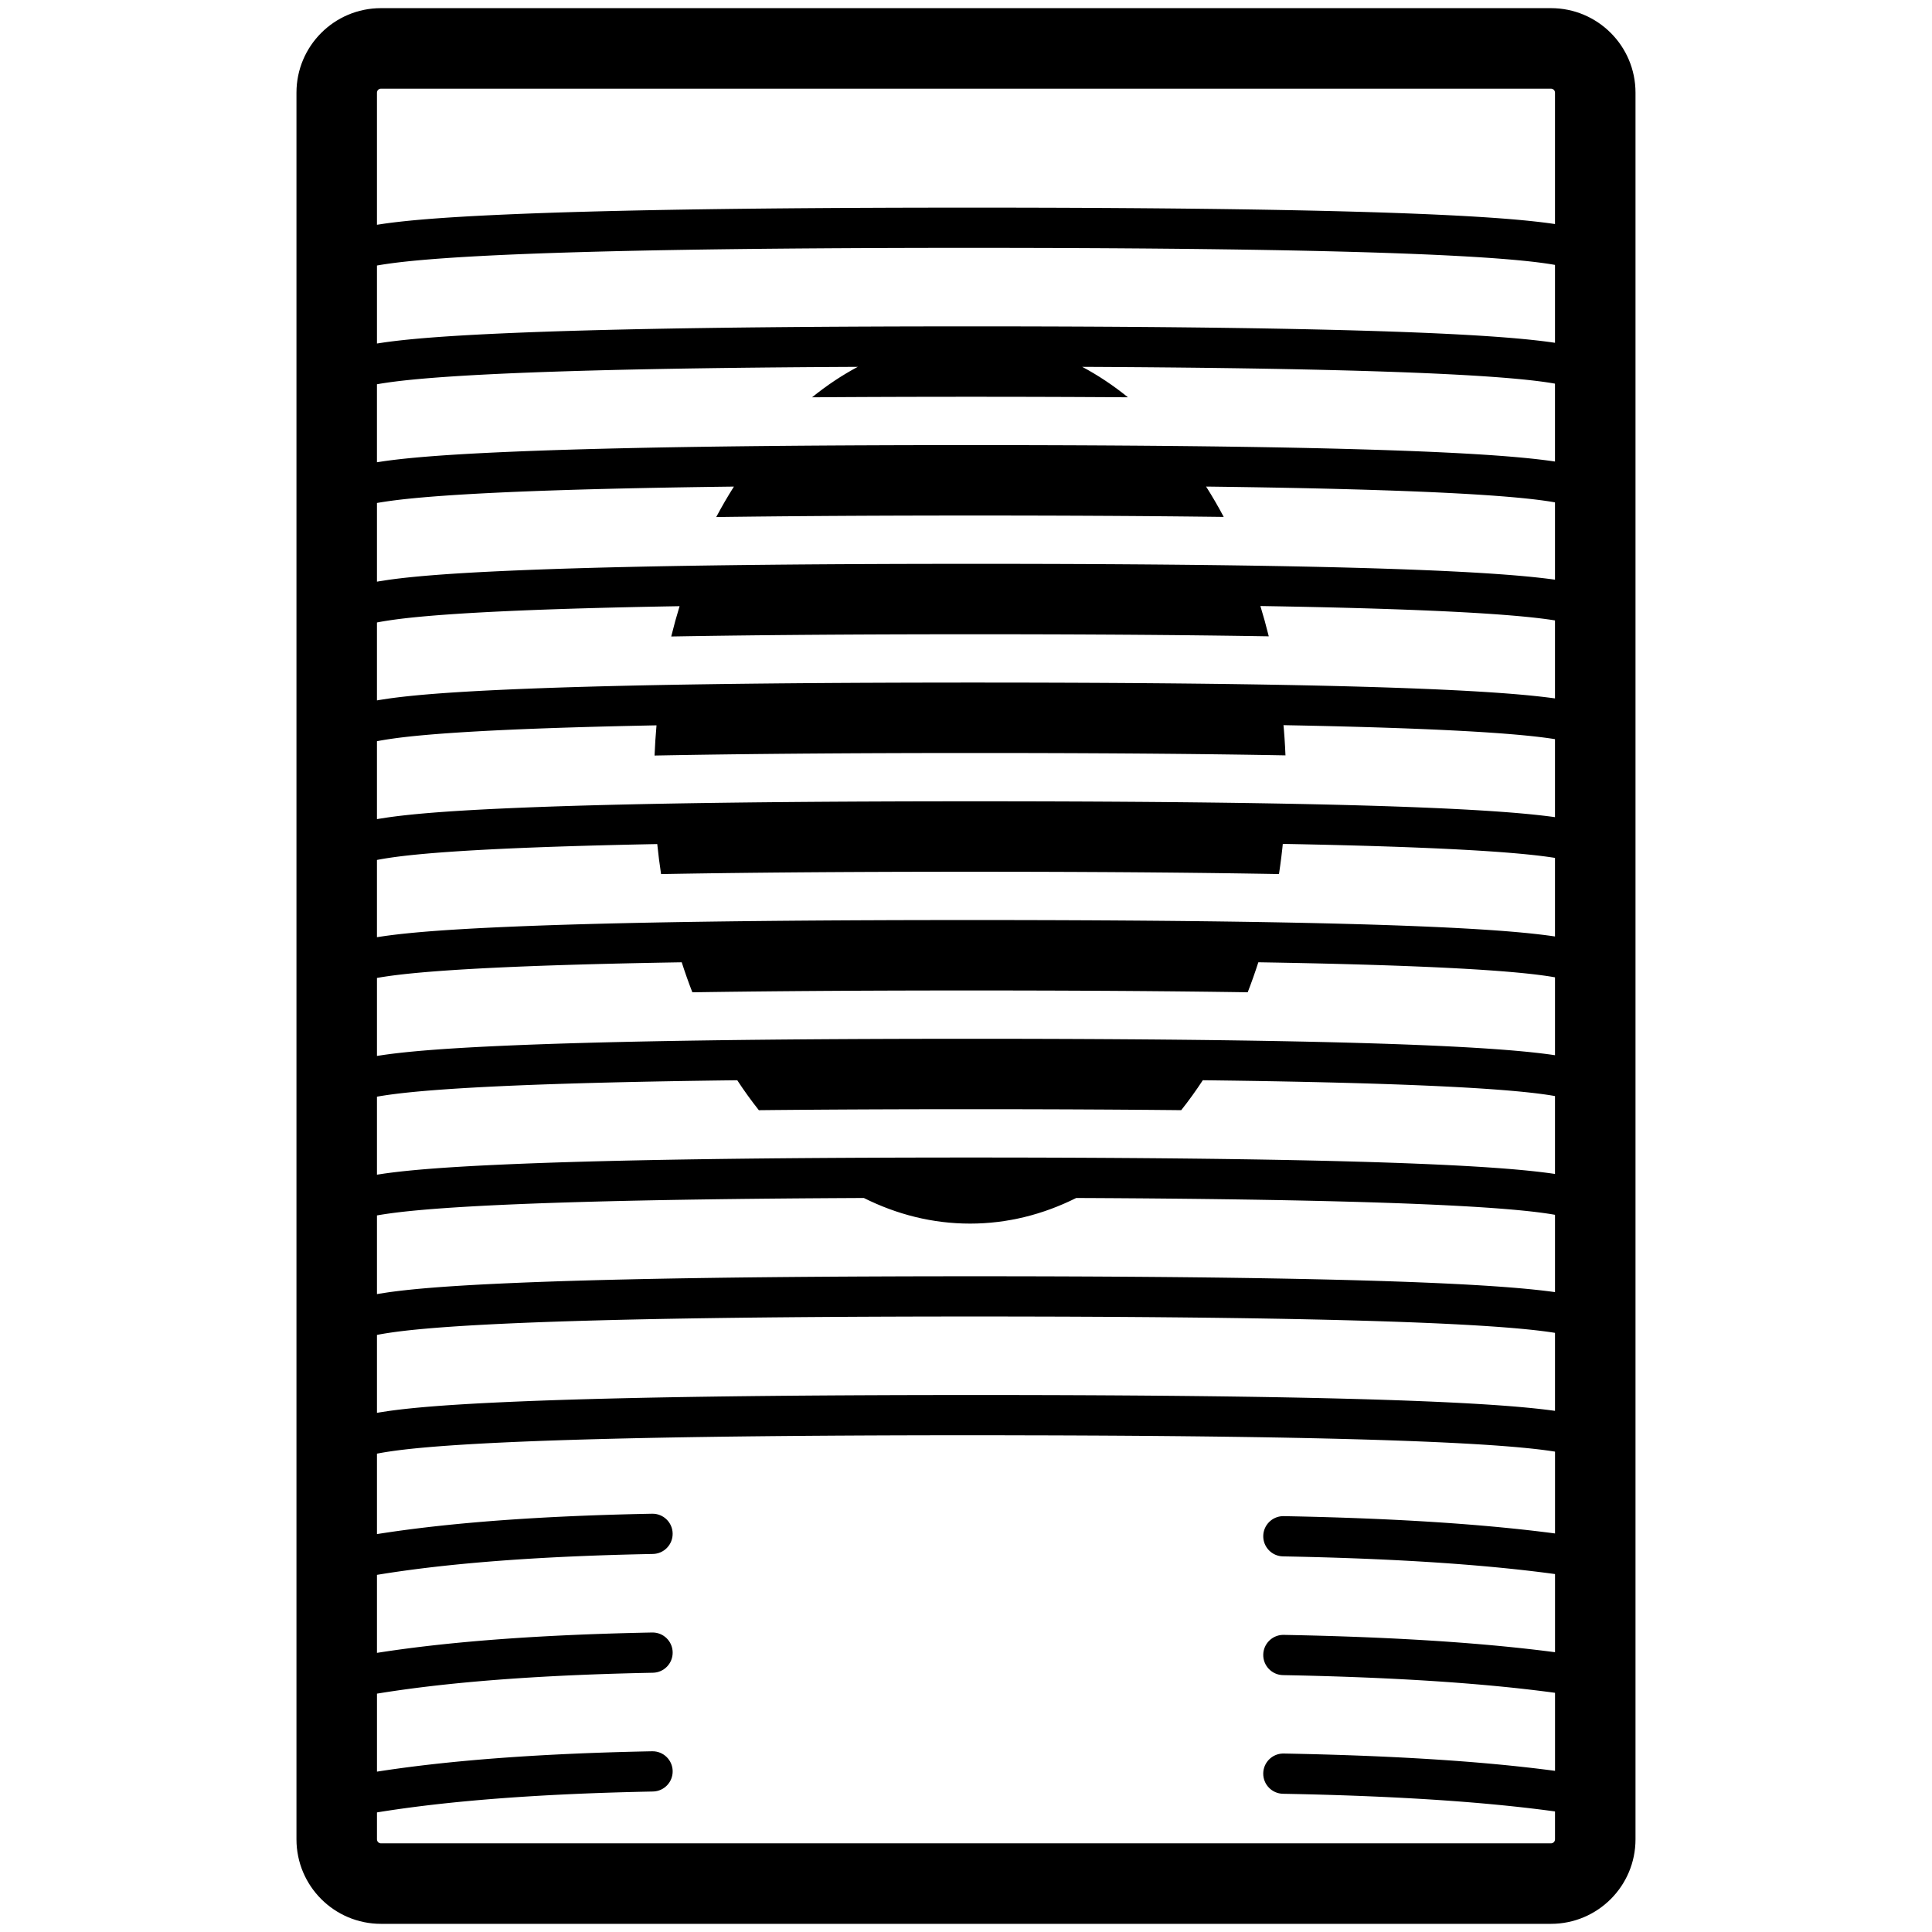 <svg height="960" viewBox="0 0 960 960" width="960" xmlns="http://www.w3.org/2000/svg"><path d="m770.671 4.05c23.196 0 42 18.804 42 42v867.895c0 23.196-18.804 42-42 42h-581.359c-23.196 0-42-18.804-42-42v-867.895c0-23.196 18.804-42 42-42zm-277.444 709.11-17.084-0-11.13.012-10.919.021-13.353.04-13.023.054-12.694.069-12.365.084-7.261.057-11.838.107-11.508.122-8.97.108-6.589.087-10.718.157-8.337.136-8.126.146-5.956.115-7.757.162-7.546.171-7.335.181-7.124.19-6.913.199-6.702.209-6.491.218-4.73.17-6.942.267-5.688.237-4.407.196-5.33.252-4.121.208-3.993.214-3.865.219-2.815.168-2.743.171-3.546.233-4.253.299-2.456.183-3.162.249-2.287.19-2.938.259-2.119.198-2.713.268-1.755.184-1.6.176-2.049.238-.987.12-1.434.182-1.376.183-1.744.244-2.031.304-1.137.181-1.419.239-.99.176-1.219.231-.327.065v39.967l2.1-.329 2.439-.372c.409-.061.819-.122 1.231-.183l2.483-.361c.416-.06.834-.119 1.252-.178l2.526-.351c.847-.116 1.698-.23 2.555-.344l2.583-.337c.866-.111 1.737-.221 2.612-.33l2.641-.323c.443-.053.886-.106 1.331-.159l2.684-.313 2.713-.306c.455-.05.91-.1 1.367-.15l2.756-.295 2.785-.288c.467-.047.934-.095 1.403-.142l2.829-.278c.474-.046.949-.091 1.425-.136l2.872-.267 2.901-.26 2.93-.254 2.959-.247 2.987-.24c.5-.039 1.002-.078 1.505-.117l3.031-.229 3.06-.222c.512-.036 1.026-.073 1.541-.109l3.103-.212c.52-.035 1.04-.069 1.562-.103l3.146-.202 3.175-.195 3.204-.188 3.233-.181 3.262-.174 3.291-.167 3.32-.16 3.349-.153 3.378-.146c.565-.024 1.132-.047 1.7-.07l5.143-.201 3.465-.125 3.493-.118 3.522-.112 3.551-.105 3.58-.098 3.609-.091 3.638-.084c.609-.013 1.219-.027 1.83-.039l3.682-.074c5.522-.105 10.083 4.286 10.188 9.808s-4.286 10.083-9.808 10.188l-3.621.072-3.592.079-3.563.086-3.534.093-3.505.099-3.476.106-3.447.113-3.418.12-3.389.126-3.36.133-3.331.14-3.302.146-3.273.153-3.244.16c-.538.027-1.075.055-1.611.082l-3.2.17-3.171.177-3.142.183-3.113.19-3.083.197-3.054.203-3.025.21-2.996.217-2.967.224-2.938.23-2.909.237-2.879.244-2.85.25c-.473.042-.944.085-1.414.128l-2.807.26c-.465.044-.929.088-1.392.133l-2.763.27c-.458.046-.915.091-1.37.138l-2.719.28c-.451.047-.9.095-1.349.143l-2.675.29c-.443.049-.886.098-1.327.148l-2.631.3c-.436.051-.871.102-1.305.153l-2.588.31c-.429.052-.856.105-1.283.158l-2.544.32c-.422.054-.842.108-1.261.163l-2.5.33-2.471.337-2.442.344c-.809.116-1.613.232-2.412.35l-2.383.357c-.395.06-.788.12-1.181.181l-2.339.367-2.31.374-.659.109v38.76l1.02-.161 2.441-.374 2.469-.367 2.497-.36 2.525-.354 2.553-.347 2.581-.34c.433-.056.866-.112 1.301-.167l2.623-.329 2.651-.322 2.679-.315 2.707-.308 1.364-.152 2.749-.298 2.777-.291 2.805-.284c.47-.047.941-.093 1.413-.14l2.847-.274c.477-.045.955-.09 1.434-.134l2.889-.263 2.917-.257 2.945-.25c.493-.041.987-.082 1.483-.122l2.987-.239 3.015-.232 3.043-.225 3.071-.219 3.099-.212 3.127-.205 3.155-.198c.528-.032 1.057-.064 1.588-.096l3.197-.187 3.225-.181 3.253-.174 3.281-.167 3.309-.16 3.337-.153 3.365-.146 3.393-.139 3.421-.132 3.449-.125 3.477-.119 3.505-.112 3.533-.105 3.561-.098 3.589-.091 3.617-.084c.605-.013 1.212-.027 1.819-.04l3.659-.074c5.522-.106 10.084 4.285 10.19 9.806.106 5.522-4.285 10.084-9.806 10.19l-3.6.073-3.572.079-3.544.086c-.588.015-1.175.03-1.761.046l-5.241.147-3.459.106-3.431.113-3.403.12-3.375.126-3.346.133-3.318.14-3.29.146-3.262.153-3.234.16-4.798.252-3.163.177-3.135.183-3.107.19-3.078.197c-.511.033-1.02.067-1.529.101l-3.036.207-3.008.213-2.98.22-2.951.227-2.923.233-2.895.24-2.867.247c-.475.042-.95.084-1.423.126l-2.824.257-2.796.263-2.768.27-2.739.277-2.711.283c-.45.048-.898.096-1.345.144l-2.669.293-2.641.3-2.612.307-2.584.313-2.556.32-2.527.327c-.419.055-.837.11-1.253.166l-2.485.336-2.457.343c-.407.058-.813.116-1.218.174l-2.414.353c-.4.059-.799.119-1.196.179l-2.372.363c-.393.061-.785.122-1.175.184l-2.329.373c-.241.039-.482.079-.723.118l-0 38.758 1.112-.173c.407-.063.814-.125 1.223-.188l2.467-.37 2.494-.363c.418-.06.837-.12 1.257-.179l2.535-.353c.425-.058.851-.116 1.278-.174l2.576-.343 2.603-.336 2.631-.329 2.658-.322 2.685-.315 2.713-.308 2.74-.301 2.767-.294 2.795-.287 2.822-.28 2.849-.273 2.877-.267 2.904-.26 2.931-.253 2.959-.246 2.986-.239 3.013-.232 3.041-.225 3.068-.218 3.095-.211 3.123-.205 3.15-.198 3.177-.191 3.205-.184c.536-.03 1.074-.06 1.613-.089l3.246-.174 3.273-.167 3.301-.16 3.328-.153 3.355-.146 3.383-.139 3.41-.132 3.438-.125 3.465-.119 3.492-.112 3.52-.105 3.547-.098c.593-.016 1.188-.031 1.784-.046l5.393-.129 3.63-.077c.607-.012 1.216-.024 1.825-.036 5.522-.107 10.085 4.283 10.191 9.805s-4.283 10.085-9.805 10.191l-3.584.073-3.557.08-5.284.132-5.222.147-3.447.106-3.419.113-3.392.12-3.364.126-3.337.133-3.309.14-4.912.222-4.85.237-3.199.166-3.171.173-3.144.18-3.116.186-3.089.193-3.061.2-3.033.206c-.503.035-1.005.07-1.506.106l-2.992.216c-.496.037-.992.074-1.486.111l-2.951.226-2.923.233-2.896.24-2.868.246-2.84.253-2.813.26-2.785.266-2.758.273-2.73.28c-.453.047-.904.095-1.355.142l-2.688.29-2.661.296-2.633.303-2.606.31-2.578.316c-.427.053-.854.107-1.279.161l-2.536.326-2.509.333-2.481.339c-.411.057-.821.115-1.23.172l-2.44.349c-.809.118-1.613.236-2.412.356l-2.384.363c-.395.061-.789.122-1.182.184l-2.343.373-.769.125.001 13.379c0 1.054.816 1.918 1.851 1.995l.149.005h581.359c1.105 0 2-.895 2-2l-0-13.857-.859-.118c-.398-.054-.797-.108-1.197-.162l-2.417-.32c-.405-.053-.812-.105-1.22-.158l-2.463-.311-2.493-.305-2.523-.299-2.554-.293c-.428-.048-.858-.097-1.288-.144l-2.599-.285-2.629-.279-2.66-.273-2.69-.267-2.72-.261-2.75-.255-2.781-.25-2.811-.244-2.841-.238-2.871-.232-2.902-.226-2.932-.22-2.962-.215-2.992-.209-3.023-.203-3.053-.197-3.083-.191-3.113-.185-3.143-.179-4.772-.258-3.219-.165-3.249-.159-3.279-.153-3.309-.147-5.021-.21-3.385-.133-3.415-.127-3.445-.121-3.475-.115-3.505-.109-5.315-.153-3.581-.094-5.428-.131-5.496-.117-3.701-.071c-5.522-.101-9.917-4.659-9.816-10.181.098-5.335 4.355-9.617 9.623-9.81l.278-.006.28.001 3.754.072 3.724.078 3.694.084 3.664.09 3.634.096 3.604.102 3.574.108 3.544.114 3.514.12 3.484.126 3.454.132 3.423.138 3.393.144 3.363.15 3.333.156 3.303.162 3.273.168 3.243.174 4.809.273 3.168.189 3.138.195 3.108.201 3.078.207 3.048.213 3.018.219 2.988.225 2.958.231 2.928.238 2.899.244 2.869.25 2.839.256 2.809.262 2.779.268 2.749.274 2.719.28 2.689.286 2.659.292 2.629.298 2.599.304 2.569.31 2.539.316c.421.053.84.107 1.258.16l2.494.325.482.064v-38.78l-.45-.06c-.201-.027-.403-.054-.604-.081l-2.435-.321c-.816-.106-1.638-.211-2.463-.315l-2.492-.31-2.521-.304-2.549-.298-2.578-.292-2.606-.287-2.635-.281-2.663-.275-2.692-.269-2.72-.263-2.749-.258-2.777-.252-2.806-.246-2.835-.24-2.863-.234-2.892-.229-2.92-.223-2.949-.217-2.977-.211-3.006-.205-3.034-.2-3.063-.194-3.091-.188-3.12-.182-3.148-.176-3.177-.17-4.818-.245-3.248-.156-3.276-.15-3.305-.144-3.333-.138-3.362-.133-3.39-.127-3.419-.121-3.447-.115-3.475-.109-5.266-.153-3.547-.095-3.575-.089-3.603-.083-3.632-.077-3.66-.071c-5.522-.103-9.915-4.663-9.812-10.184.099-5.335 4.359-9.616 9.626-9.807l.278-.006.28.001 5.557.111 3.669.081 3.641.087 3.612.093 3.584.099 3.556.105 3.527.111 3.499.117 3.471.123 3.442.129 3.414.135 3.386.141 3.357.147 3.329.153 3.301.159 3.272.165 4.855.258 3.202.18 3.173.186 3.145.192 3.117.198 3.088.204 3.06.21 3.032.216 3.004.222 2.975.228 2.947.234 2.919.24 2.89.246 2.862.252 2.834.258 2.806.264 2.777.27 2.749.276 2.721.282 2.693.288 2.664.294 2.636.3 2.608.306 2.58.312c.428.052.854.105 1.279.158l2.537.321 2.026.263v-38.833l-.997-.135c-.804-.108-1.612-.215-2.425-.322l-2.454-.316c-.411-.052-.824-.104-1.238-.156l-2.498-.307c-.419-.051-.839-.101-1.26-.151l-2.542-.298-2.571-.293-2.6-.287-2.629-.281-2.658-.275-2.687-.269-2.716-.264-2.745-.258-2.774-.252-2.803-.246-2.832-.24-2.861-.235-4.346-.341-2.934-.22-2.963-.214-2.992-.208-3.021-.203-4.585-.293-3.093-.188-3.122-.182-3.151-.176-3.18-.171-3.209-.165-3.238-.159-3.267-.153-4.955-.219-3.339-.138-3.368-.133-5.107-.188-3.441-.118-3.47-.112-3.499-.106-3.528-.1-3.557-.095-3.585-.089-3.614-.083-3.643-.077-3.672-.071c-5.522-.102-9.915-4.662-9.813-10.183.099-5.335 4.358-9.616 9.625-9.808l.278-.006.28.001 5.575.111 3.681.081 3.652.087 3.623.093 3.594.099 5.337.16 3.522.114 3.493.12 3.464.126 3.436.132 3.407.138 3.378.144 3.349.15 3.32.156 3.291.162 3.263.168 3.234.174 3.205.18 3.176.186 3.147.192 3.119.198 3.09.204 3.061.21 3.032.216 3.003.222 2.975.228 2.946.234 2.917.24 2.888.246 2.86.252 2.831.258 2.802.264 2.773.27 2.745.276 2.716.282 2.687.288c.445.049.89.097 1.333.146l2.644.297 2.615.303 2.587.309 2.558.315 2.529.321c.419.054.837.108 1.254.163l.685.09v-40.657l-.283-.046-1.012-.158-1.596-.236-1.69-.233-1.178-.154-1.845-.229-1.281-.151-1.999-.224-1.883-.199-2.621-.261-2.748-.256-2.144-.188-2.97-.247-3.096-.241-2.405-.178-1.643-.117-4.246-.286-2.642-.168-3.633-.219-2.808-.161-4.837-.261-5.034-.253-3.115-.148-3.186-.145-4.358-.188-5.998-.243-4.627-.175-4.75-.17-6.525-.218-5.038-.157-5.161-.152-5.284-.146-7.238-.187-7.457-.177-9.629-.208-9.972-.193-10.314-.178-10.656-.163-10.999-.148-9.045-.108-9.264-.098-11.888-.109-4.851-.04-12.367-.088-10.14-.06-15.621-.072-10.688-.036-16.442-.036zm0-59-17.084-0-11.13.012-10.919.021-13.353.04-13.023.054-12.694.069-12.365.084-7.261.057-11.838.107-11.508.122-8.97.108-6.589.087-10.718.157-8.337.136-8.126.146-5.956.115-7.757.162-7.546.171-7.335.181-7.124.19-6.913.199-6.702.209-6.491.218-4.73.17-6.942.267-5.688.237-4.407.196-5.33.252-4.121.208-3.993.214-3.865.219-2.815.168-2.743.171-3.546.233-4.253.299-2.456.183-3.162.249-2.287.19-2.938.259-2.119.198-2.713.268-1.755.184-1.6.176-2.049.238-.987.12-1.434.182-1.376.183-1.744.244-2.031.304-1.137.181-1.419.239-.99.176-1.219.231-.327.065v38.721l1.318-.226c1.398-.234 2.874-.46 4.43-.681l1.583-.218 1.636-.214 1.69-.21 1.744-.206 1.799-.202c.304-.033.611-.066.92-.099l1.881-.196 1.936-.192c.327-.032.657-.063.989-.095l2.019-.187 2.075-.183 2.131-.179 2.188-.176 2.244-.173 3.473-.253 2.387-.164 2.445-.161 2.503-.158 3.864-.232 3.996-.226 2.738-.147 2.797-.144 4.308-.212 4.443-.206 4.579-.201 4.716-.196 3.221-.128 3.111-.119 4.767-.174 4.887-.169 5.008-.163 6.865-.209 8.883-.248 9.219-.233 9.554-.218 5.894-.124 8.046-.156 8.261-.147 8.475-.137 10.896-.158 8.959-.115 9.173-.106 11.769-.119 9.657-.084 7.384-.057 10.033-.067 12.843-.071 15.855-.065 10.839-.031 16.661-.029 8.512-.006 14.276.001 11.153.012 8.224.015 13.439.037 10.51.04 7.742.036 10.134.057 12.367.084 9.652.078 7.098.065 6.978.07 6.857.075 8.955.108 6.576.088 8.58.125 6.294.1 8.205.142 6.013.112 7.83.158 5.732.125 5.611.13 5.491.135 7.134.189 6.919.198 5.049.155 4.928.16 6.384.222 6.17.231 7.188.293 4.402.193 4.277.199 5.17.257 3.995.212 4.817.273 1.872.112 2.75.17 2.679.173 3.463.236 3.338.242 2.422.185 2.352.188 2.282.192 2.933.261 2.809.266 2.025.204 1.955.207 1.962.218 1.888.22 1.816.223 1.744.227 1.124.153.192.026v-38.754l-.283-.046-1.012-.158-1.596-.236-1.69-.233-1.178-.154-1.845-.229-1.281-.151-1.999-.224-1.883-.199-2.621-.261-2.748-.256-2.144-.188-2.97-.247-3.096-.241-2.405-.178-1.643-.117-4.246-.286-2.642-.168-3.633-.219-2.808-.161-4.837-.261-5.034-.253-3.115-.148-3.186-.145-4.358-.188-5.998-.243-4.627-.175-4.75-.17-6.525-.218-5.038-.157-5.161-.152-5.284-.146-7.238-.187-7.457-.177-9.629-.208-9.972-.193-10.314-.178-10.656-.163-10.999-.148-9.045-.108-9.264-.098-11.888-.109-4.851-.04-12.367-.088-10.14-.06-15.621-.072-10.688-.036-16.442-.036zm-11.226-46.16c-18.507 0-36.266-4.487-52.753-12.727l-3.53.014-12.694.069-12.365.084-7.261.057-11.838.107-11.508.122-8.97.108-6.589.087-10.718.157-8.337.136-8.126.146-5.956.115-7.757.162-7.546.171-7.335.181-7.124.19-6.913.199-6.702.209-6.491.218-4.73.17-6.942.267-5.688.237-4.407.196-5.33.252-4.121.208-3.993.214-3.865.219-2.815.168-2.743.171-3.546.233-4.253.299-2.456.183-3.162.249-2.287.19-2.938.259-2.119.198-2.713.268-1.755.184-1.6.176-2.049.238-.987.12-1.434.182-1.376.183-1.744.244-2.031.304-1.137.181-1.419.239-.536.094v39.099l1.318-.226c1.398-.234 2.874-.46 4.43-.681l1.583-.218 1.636-.214 1.69-.21 1.744-.206 1.799-.202c.304-.033.611-.066.92-.099l1.881-.196 1.936-.192c.327-.032.657-.063.989-.095l2.019-.187 2.075-.183 2.131-.179 2.188-.176 2.244-.173 3.473-.253 2.387-.164 2.445-.161 2.503-.158 3.864-.232 3.996-.226 2.738-.147 2.797-.144 4.308-.212 4.443-.206 4.579-.201 4.716-.196 3.221-.128 3.111-.119 4.767-.174 4.887-.169 5.008-.163 6.865-.209 8.883-.248 9.219-.233 9.554-.218 5.894-.124 8.046-.156 8.261-.147 8.475-.137 10.896-.158 8.959-.115 9.173-.106 11.769-.119 9.657-.084 7.384-.057 10.033-.067 12.843-.071 15.855-.065 10.839-.031 16.661-.029 8.512-.006 14.276.001 11.153.012 8.224.015 13.439.037 10.51.04 7.742.036 10.134.057 12.367.084 9.652.078 7.098.065 6.978.07 6.857.075 8.955.108 6.576.088 8.58.125 6.294.1 8.205.142 6.013.112 7.83.158 5.732.125 5.611.13 5.491.135 7.134.189 6.919.198 5.049.155 4.928.16 6.384.222 6.17.231 7.188.293 4.402.193 4.277.199 5.17.257 3.995.212 4.817.273 1.872.112 2.75.17 2.679.173 3.463.236 3.338.242 2.422.185 2.352.188 2.282.192 2.933.261 2.809.266 2.025.204 1.955.207 1.962.218 1.888.22 1.816.223 1.744.227 1.124.153.192.026v-38.412l-1.313-.229-.97-.159-1.012-.158-1.596-.236-1.69-.233-1.178-.154-1.845-.229-1.281-.151-1.999-.224-1.883-.199-2.621-.261-2.748-.256-2.144-.188-2.97-.247-3.096-.241-2.405-.178-1.643-.117-4.246-.286-2.642-.168-3.633-.219-2.808-.161-4.837-.261-5.034-.253-3.115-.148-3.186-.145-4.358-.188-5.998-.243-4.627-.175-4.75-.17-6.525-.218-5.038-.157-5.161-.152-5.284-.146-7.238-.187-7.457-.177-9.629-.208-9.972-.193-10.314-.178-10.656-.163-10.999-.148-9.045-.108-9.264-.098-11.888-.109-4.851-.04-12.367-.088-10.14-.06-10.449-.048c-16.49 8.243-34.252 12.732-52.762 12.732zm104.937-56.359-5.276-.057-11.918-.105-9.775-.073-9.99-.064-15.386-.078-10.526-.04-13.459-.037-8.236-.015-11.169-.012-14.296-.001-8.524.006-11.177.017-13.669.035-13.333.05-10.425.051-10.21.06-12.46.089-12.125.104-7.912.084c-3.745-4.718-7.328-9.685-10.734-14.882l-5.257.062-6.589.087-10.718.157-8.337.136-8.126.146-5.956.115-7.757.162-7.546.171-7.335.181-7.124.19-6.913.199-6.702.209-6.491.218-4.73.17-6.942.267-5.688.237-4.407.196-5.33.252-4.121.208-3.993.214-3.865.219-2.815.168-2.743.171-3.546.233-4.253.299-2.456.183-3.162.249-2.287.19-2.938.259-2.119.198-2.713.268-1.755.184-1.6.176-2.049.238-.987.12-1.434.182-1.376.183-1.744.244-2.031.304-1.137.181-1.419.239-.536.094v38.76l.166-.027c1.143-.185 2.337-.365 3.582-.541l1.583-.218 1.636-.214 1.69-.21 1.744-.206 1.799-.202c.304-.033.611-.066.92-.099l1.881-.196 1.936-.192c.327-.032.657-.063.989-.095l2.019-.187 2.075-.183 2.131-.179 2.188-.176 2.244-.173 3.473-.253 2.387-.164 2.445-.161 2.503-.158 3.864-.232 3.996-.226 2.738-.147 2.797-.144 4.308-.212 4.443-.206 4.579-.201 4.716-.196 3.221-.128 3.111-.119 4.767-.174 4.887-.169 5.008-.163 6.865-.209 8.883-.248 9.219-.233 9.554-.218 5.894-.124 8.046-.156 8.261-.147 8.475-.137 10.896-.158 8.959-.115 9.173-.106 11.769-.119 9.657-.084 7.384-.057 10.033-.067 12.843-.071 15.855-.065 10.839-.031 16.661-.029 8.512-.006 14.276.001 11.153.012 8.224.015 13.439.037 10.51.04 7.742.036 10.134.057 12.367.084 9.652.078 7.098.065 6.978.07 6.857.075 8.955.108 6.576.088 8.58.125 6.294.1 8.205.142 6.013.112 7.83.158 5.732.125 5.611.13 5.491.135 7.134.189 6.919.198 5.049.155 4.928.16 6.384.222 6.17.231 7.188.293 4.402.193 4.277.199 5.17.257 3.995.212 4.817.273 1.872.112 2.75.17 2.679.173 3.463.236 3.338.242 2.422.185 2.352.188 2.282.192 2.933.261 2.809.266 2.025.204 1.955.207 1.962.218 1.888.22 1.816.223 1.744.227 1.124.153 1.094.156 1.063.158.035.006v-38.705l-1.313-.229-.97-.159-1.012-.158-1.596-.236-1.69-.233-1.178-.154-1.845-.229-1.281-.151-1.999-.224-1.883-.199-2.621-.261-2.748-.256-2.144-.188-2.97-.247-3.096-.241-2.405-.178-1.643-.117-4.246-.286-2.642-.168-3.633-.219-2.808-.161-4.837-.261-5.034-.253-3.115-.148-3.186-.145-4.358-.188-5.998-.243-4.627-.175-4.75-.17-6.525-.218-5.038-.157-5.161-.152-5.284-.146-7.238-.187-7.457-.177-9.629-.208-9.972-.193-10.314-.178-10.656-.163-10.999-.148-5.099-.06c-3.406 5.197-6.988 10.164-10.732 14.882zm33.038-58.581-2.426-.041-6.468-.093-8.811-.116-4.486-.054-9.132-.102-6.99-.07-11.918-.105-9.775-.073-9.99-.064-15.386-.078-10.526-.04-13.459-.037-8.236-.015-11.169-.012-14.296-.001-8.524.006-11.177.017-13.669.035-13.333.05-10.425.051-10.21.06-12.46.089-12.125.104-11.789.119-11.454.134-8.922.118-6.55.095-2.24.038c-1.89-4.864-3.653-9.838-5.283-14.915l-3.308.054-8.126.146-5.956.115-7.757.162-7.546.171-7.335.181-7.124.19-6.913.199-6.702.209-6.491.218-4.73.17-6.942.267-5.688.237-4.407.196-5.33.252-4.121.208-3.993.214-3.865.219-2.815.168-2.743.171-3.546.233-4.253.299-2.456.183-3.162.249-2.287.19-2.938.259-2.119.198-2.713.268-1.755.184-1.6.176-2.049.238-.987.12-1.434.182-1.376.183-1.744.244-2.031.304-1.137.181-1.419.239-.536.094v38.76l.166-.027c1.143-.185 2.337-.365 3.582-.541l1.583-.218 1.636-.214 1.69-.21 1.744-.206 1.799-.202c.304-.033.611-.066.92-.099l1.881-.196 1.936-.192c.327-.032.657-.063.989-.095l2.019-.187 2.075-.183 2.131-.179 2.188-.176 2.244-.173 3.473-.253 2.387-.164 2.445-.161 2.503-.158 3.864-.232 3.996-.226 2.738-.147 2.797-.144 4.308-.212 4.443-.206 4.579-.201 4.716-.196 3.221-.128 3.111-.119 4.767-.174 4.887-.169 5.008-.163 6.865-.209 8.883-.248 9.219-.233 9.554-.218 5.894-.124 8.046-.156 8.261-.147 8.475-.137 10.896-.158 8.959-.115 9.173-.106 11.769-.119 9.657-.084 7.384-.057 10.033-.067 12.843-.071 15.855-.065 10.839-.031 16.661-.029 8.512-.006 14.276.001 11.153.012 8.224.015 13.439.037 10.51.04 7.742.036 10.134.057 12.367.084 9.652.078 7.098.065 6.978.07 6.857.075 8.955.108 6.576.088 8.58.125 6.294.1 8.205.142 6.013.112 7.83.158 5.732.125 5.611.13 5.491.135 7.134.189 6.919.198 5.049.155 4.928.16 6.384.222 6.17.231 7.188.293 4.402.193 4.277.199 5.17.257 3.995.212 4.817.273 1.872.112 2.75.17 2.679.173 3.463.236 3.338.242 2.422.185 2.352.188 2.282.192 2.933.261 2.809.266 2.025.204 1.955.207 1.962.218 1.888.22 1.816.223 1.744.227 1.124.153 1.094.156 1.063.158.035.006v-38.705l-1.313-.229-.97-.159-1.012-.158-1.596-.236-1.69-.233-1.178-.154-1.845-.229-1.281-.151-1.999-.224-1.883-.199-2.621-.261-2.748-.256-2.144-.188-2.97-.247-3.096-.241-2.405-.178-1.643-.117-4.246-.286-2.642-.168-3.633-.219-2.808-.161-4.837-.261-5.034-.253-3.115-.148-3.186-.145-4.358-.188-5.998-.243-4.627-.175-4.75-.17-6.525-.218-5.038-.157-5.161-.152-5.284-.146-7.238-.187-7.457-.177-9.629-.208-9.972-.193-9.479-.164c-1.63 5.077-3.393 10.053-5.283 14.917zm17.444-73.74.198-1.99c-.545 5.736-1.248 11.402-2.103 16.99l-7.453-.134-10.512-.167-6.468-.093-8.811-.116-4.486-.054-9.132-.102-6.99-.07-11.918-.105-9.775-.073-9.99-.064-15.386-.078-10.526-.04-13.459-.037-8.236-.015-11.169-.012-14.296-.001-8.524.006-11.177.017-13.669.035-13.333.05-10.425.051-10.21.06-12.46.089-12.125.104-11.789.119-11.454.134-8.922.118-6.55.095-6.43.1-8.385.142-2.967.056c-.752-4.915-1.387-9.891-1.9-14.922l-3.232.062-7.757.162-7.546.171-7.335.181-7.124.19-6.913.199-6.702.209-6.491.218-4.73.17-6.942.267-5.688.237-4.407.196-5.33.252-4.121.208-3.993.214-3.865.219-2.815.168-2.743.171-3.546.233-4.253.299-2.456.183-3.162.249-2.287.19-2.938.259-2.119.198-2.713.268-1.755.184-1.6.176-2.049.238-.987.12-1.434.182-1.376.183-1.744.244-2.031.304-1.137.181-1.419.239-.99.176-1.219.231-.327.065v38.382l.166-.027c1.143-.185 2.337-.365 3.582-.541l1.583-.218 1.636-.214 1.69-.21 1.744-.206 1.799-.202c.304-.033.611-.066.92-.099l1.881-.196 1.936-.192c.327-.032.657-.063.989-.095l2.019-.187 2.075-.183 2.131-.179 2.188-.176 2.244-.173 3.473-.253 2.387-.164 2.445-.161 2.503-.158 3.864-.232 3.996-.226 2.738-.147 2.797-.144 4.308-.212 4.443-.206 4.579-.201 4.716-.196 3.221-.128 3.111-.119 4.767-.174 4.887-.169 5.008-.163 6.865-.209 8.883-.248 9.219-.233 9.554-.218 5.894-.124 8.046-.156 8.261-.147 8.475-.137 10.896-.158 8.959-.115 9.173-.106 11.769-.119 9.657-.084 7.384-.057 10.033-.067 12.843-.071 15.855-.065 10.839-.031 16.661-.029 8.512-.006 14.276.001 11.153.012 8.224.015 13.439.037 10.51.04 7.742.036 10.134.057 12.367.084 9.652.078 7.098.065 6.978.07 6.857.075 8.955.108 6.576.088 8.58.125 6.294.1 8.205.142 6.013.112 7.83.158 5.732.125 5.611.13 5.491.135 7.134.189 6.919.198 5.049.155 4.928.16 6.384.222 6.17.231 7.188.293 4.402.193 4.277.199 5.17.257 3.995.212 4.817.273 1.872.112 2.75.17 2.679.173 3.463.236 3.338.242 2.422.185 2.352.188 2.282.192 2.933.261 2.809.266 2.025.204 1.955.207 1.962.218 1.888.22 1.816.223 1.744.227 1.124.153 1.094.156 1.063.158.035.006v-39.047l-.283-.046-1.012-.158-1.596-.236-1.69-.233-1.178-.154-1.845-.229-1.281-.151-1.999-.224-1.883-.199-2.621-.261-2.748-.256-2.144-.188-2.97-.247-3.096-.241-2.405-.178-1.643-.117-4.246-.286-2.642-.168-3.633-.219-2.808-.161-4.837-.261-5.034-.253-3.115-.148-3.186-.145-4.358-.188-5.998-.243-4.627-.175-4.75-.17-6.525-.218-5.038-.157-5.161-.152-5.284-.146-7.238-.187-7.457-.177-9.629-.208zm.35-58.993-.185-2.001c.539 5.607.928 11.281 1.16 17.013l-8.684-.153-10.512-.167-6.468-.093-8.811-.116-4.486-.054-9.132-.102-6.99-.07-11.918-.105-9.775-.073-9.99-.064-15.386-.078-10.526-.04-13.459-.037-8.236-.015-11.169-.012-14.296-.001-8.524.006-11.177.017-13.669.035-13.333.05-10.425.051-10.21.06-12.46.089-12.125.104-11.789.119-11.454.134-8.922.118-6.55.095-6.43.1-8.385.142-6.148.113-2.056.038c.203-5.051.528-10.056.97-15.01l-2.865.055-7.757.162-7.546.171-7.335.181-7.124.19-6.913.199-6.702.209-6.491.218-4.73.17-6.942.267-5.688.237-4.407.196-5.33.252-4.121.208-3.993.214-3.865.219-2.815.168-2.743.171-3.546.233-4.253.299-2.456.183-3.162.249-2.287.19-2.938.259-2.119.198-2.713.268-1.755.184-1.6.176-2.049.238-.987.12-1.434.182-1.376.183-1.744.244-2.031.304-1.137.181-1.419.239-.99.176-1.219.231-.327.065v38.721l1.318-.226c1.398-.234 2.874-.46 4.43-.681l1.583-.218 1.636-.214 1.69-.21 1.744-.206 1.799-.202c.304-.033.611-.066.92-.099l1.881-.196 1.936-.192c.327-.032.657-.063.989-.095l2.019-.187 2.075-.183 2.131-.179 2.188-.176 2.244-.173 3.473-.253 2.387-.164 2.445-.161 2.503-.158 3.864-.232 3.996-.226 2.738-.147 2.797-.144 4.308-.212 4.443-.206 4.579-.201 4.716-.196 3.221-.128 3.111-.119 4.767-.174 4.887-.169 5.008-.163 6.865-.209 8.883-.248 9.219-.233 9.554-.218 5.894-.124 8.046-.156 8.261-.147 8.475-.137 10.896-.158 8.959-.115 9.173-.106 11.769-.119 9.657-.084 7.384-.057 10.033-.067 12.843-.071 15.855-.065 10.839-.031 16.661-.029 8.512-.006 14.276.001 11.153.012 8.224.015 13.439.037 10.51.04 7.742.036 10.134.057 12.367.084 9.652.078 7.098.065 6.978.07 6.857.075 8.955.108 6.576.088 8.58.125 6.294.1 8.205.142 6.013.112 7.83.158 5.732.125 5.611.13 5.491.135 7.134.189 6.919.198 5.049.155 4.928.16 6.384.222 6.17.231 7.188.293 4.402.193 4.277.199 5.17.257 3.995.212 4.817.273 1.872.112 2.75.17 2.679.173 3.463.236 3.338.242 2.422.185 2.352.188 2.282.192 2.933.261 2.809.266 2.025.204 1.955.207 1.962.218 1.888.22 1.816.223 1.744.227 1.124.153.192.026v-38.754l-.283-.046-1.012-.158-1.596-.236-1.69-.233-1.178-.154-1.845-.229-1.281-.151-1.999-.224-1.883-.199-2.621-.261-2.748-.256-2.144-.188-2.97-.247-3.096-.241-2.405-.178-1.643-.117-4.246-.286-2.642-.168-3.633-.219-2.808-.161-4.837-.261-5.034-.253-3.115-.148-3.186-.145-4.358-.188-5.998-.243-4.627-.175-4.75-.17-6.525-.218-5.038-.157-5.161-.152-5.284-.146-7.238-.187-7.457-.177-9.629-.208zm-7.323-44.137-.385-.004-10.512-.167-6.468-.093-8.811-.116-4.486-.054-9.132-.102-6.99-.07-11.918-.105-9.775-.073-9.99-.064-15.386-.078-10.526-.04-13.459-.037-8.236-.015-11.169-.012-14.296-.001-8.524.006-11.177.017-13.669.035-13.333.05-10.425.051-10.21.06-12.46.089-12.125.104-11.789.119-11.454.134-8.922.118-6.55.095-6.43.1-8.308.138c1.257-5.11 2.644-10.134 4.157-15.065l-.251.005-8.126.146-5.956.115-7.757.162-7.546.171-7.335.181-7.124.19-6.913.199-6.702.209-6.491.218-4.73.17-6.942.267-5.688.237-4.407.196-5.33.252-4.121.208-3.993.214-3.865.219-2.815.168-2.743.171-3.546.233-4.253.299-2.456.183-3.162.249-2.287.19-2.938.259-2.119.198-2.713.268-1.755.184-1.6.176-2.049.238-.987.12-1.434.182-1.376.183-1.744.244-2.031.304-1.137.181-1.419.239-.99.176-1.219.231-.327.065v38.721l1.318-.226c1.398-.234 2.874-.46 4.43-.681l1.583-.218 1.636-.214 1.69-.21 1.744-.206 1.799-.202c.304-.033.611-.066.92-.099l1.881-.196 1.936-.192c.327-.032.657-.063.989-.095l2.019-.187 2.075-.183 2.131-.179 2.188-.176 2.244-.173 3.473-.253 2.387-.164 2.445-.161 2.503-.158 3.864-.232 3.996-.226 2.738-.147 2.797-.144 4.308-.212 4.443-.206 4.579-.201 4.716-.196 3.221-.128 3.111-.119 4.767-.174 4.887-.169 5.008-.163 6.865-.209 8.883-.248 9.219-.233 9.554-.218 5.894-.124 8.046-.156 8.261-.147 8.475-.137 10.896-.158 8.959-.115 9.173-.106 11.769-.119 9.657-.084 7.384-.057 10.033-.067 12.843-.071 15.855-.065 10.839-.031 16.661-.029 8.512-.006 14.276.001 11.153.012 8.224.015 13.439.037 10.51.04 7.742.036 10.134.057 12.367.084 9.652.078 7.098.065 6.978.07 6.857.075 8.955.108 6.576.088 8.58.125 6.294.1 8.205.142 6.013.112 7.83.158 5.732.125 5.611.13 5.491.135 7.134.189 6.919.198 5.049.155 4.928.16 6.384.222 6.17.231 7.188.293 4.402.193 4.277.199 5.17.257 3.995.212 4.817.273 1.872.112 2.75.17 2.679.173 3.463.236 3.338.242 2.422.185 2.352.188 2.282.192 2.933.261 2.809.266 2.025.204 1.955.207 1.962.218 1.888.22 1.816.223 1.744.227 1.124.153.192.026v-38.754l-.283-.046-1.012-.158-1.596-.236-1.69-.233-1.178-.154-1.845-.229-1.281-.151-1.999-.224-1.883-.199-2.621-.261-2.748-.256-2.144-.188-2.97-.247-3.096-.241-2.405-.178-1.643-.117-4.246-.286-2.642-.168-3.633-.219-2.808-.161-4.837-.261-5.034-.253-3.115-.148-3.186-.145-4.358-.188-5.998-.243-4.627-.175-4.75-.17-6.525-.218-5.038-.157-5.161-.152-5.284-.146-7.238-.187-7.457-.177-9.629-.208-9.972-.193-10.314-.178-.138-.002c1.514 4.93 2.903 9.954 4.161 15.062zm-22.378-59.334-3.798-.046-4.486-.054-9.132-.102-6.99-.07-11.918-.105-9.775-.073-9.99-.064-15.386-.078-10.526-.04-13.459-.037-8.236-.015-11.169-.012-14.296-.001-8.524.006-11.177.017-13.669.035-13.333.05-10.425.051-10.21.06-12.46.089-12.125.104-11.789.119-11.454.134-7.846.101c2.772-5.228 5.706-10.278 8.791-15.134l-3.604.044-6.589.087-10.718.157-8.337.136-8.126.146-5.956.115-7.757.162-7.546.171-7.335.181-7.124.19-6.913.199-6.702.209-6.491.218-4.73.17-6.942.267-5.688.237-4.407.196-5.33.252-4.121.208-3.993.214-3.865.219-2.815.168-2.743.171-3.546.233-4.253.299-2.456.183-3.162.249-2.287.19-2.938.259-2.119.198-2.713.268-1.755.184-1.6.176-2.049.238-.987.12-1.434.182-1.376.183-1.744.244-2.031.304-1.137.181-1.419.239-.536.094v39.099l1.318-.226c1.398-.234 2.874-.46 4.43-.681l1.583-.218 1.636-.214 1.69-.21 1.744-.206 1.799-.202c.304-.033.611-.066.92-.099l1.881-.196 1.936-.192c.327-.032.657-.063.989-.095l2.019-.187 2.075-.183 2.131-.179 2.188-.176 2.244-.173 3.473-.253 2.387-.164 2.445-.161 2.503-.158 3.864-.232 3.996-.226 2.738-.147 2.797-.144 4.308-.212 4.443-.206 4.579-.201 4.716-.196 3.221-.128 3.111-.119 4.767-.174 4.887-.169 5.008-.163 6.865-.209 8.883-.248 9.219-.233 9.554-.218 5.894-.124 8.046-.156 8.261-.147 8.475-.137 10.896-.158 8.959-.115 9.173-.106 11.769-.119 9.657-.084 7.384-.057 10.033-.067 12.843-.071 15.855-.065 10.839-.031 16.661-.029 8.512-.006 14.276.001 11.153.012 8.224.015 13.439.037 10.51.04 7.742.036 10.134.057 12.367.084 9.652.078 7.098.065 6.978.07 6.857.075 8.955.108 6.576.088 8.58.125 6.294.1 8.205.142 6.013.112 7.83.158 5.732.125 5.611.13 5.491.135 7.134.189 6.919.198 5.049.155 4.928.16 6.384.222 6.17.231 7.188.293 4.402.193 4.277.199 5.17.257 3.995.212 4.817.273 1.872.112 2.75.17 2.679.173 3.463.236 3.338.242 2.422.185 2.352.188 2.282.192 2.933.261 2.809.266 2.025.204 1.955.207 1.962.218 1.888.22 1.816.223 1.744.227 1.124.153.192.026v-38.412l-1.313-.229-.97-.159-1.012-.158-1.596-.236-1.69-.233-1.178-.154-1.845-.229-1.281-.151-1.999-.224-1.883-.199-2.621-.261-2.748-.256-2.144-.188-2.97-.247-3.096-.241-2.405-.178-1.643-.117-4.246-.286-2.642-.168-3.633-.219-2.808-.161-4.837-.261-5.034-.253-3.115-.148-3.186-.145-4.358-.188-5.998-.243-4.627-.175-4.75-.17-6.525-.218-5.038-.157-5.161-.152-5.284-.146-7.238-.187-7.457-.177-9.629-.208-9.972-.193-10.314-.178-10.656-.163-10.999-.148-3.463-.043c3.075 4.84 5.999 9.871 8.763 15.08zm-47.598-59.448-.502-.002-9.99-.064-15.386-.078-10.526-.04-13.459-.037-8.236-.015-11.169-.012-14.296-.001-8.524.006-11.177.017-13.669.035-13.333.05-10.425.051-10.21.06-6.054.042c7.227-5.857 14.819-10.93 22.715-15.135l-.515.004-12.694.069-12.365.084-7.261.057-11.838.107-11.508.122-8.97.108-6.589.087-10.718.157-8.337.136-8.126.146-5.956.115-7.757.162-7.546.171-7.335.181-7.124.19-6.913.199-6.702.209-6.491.218-4.73.17-6.942.267-5.688.237-4.407.196-5.33.252-4.121.208-3.993.214-3.865.219-2.815.168-2.743.171-3.546.233-4.253.299-2.456.183-3.162.249-2.287.19-2.938.259-2.119.198-2.713.268-1.755.184-1.6.176-2.049.238-.987.12-1.434.182-1.376.183-1.744.244-2.031.304-1.137.181-1.419.239-.536.094v38.76l.166-.027c1.143-.185 2.337-.365 3.582-.541l1.583-.218 1.636-.214 1.69-.21 1.744-.206 1.799-.202c.304-.033.611-.066.92-.099l1.881-.196 1.936-.192c.327-.032.657-.063.989-.095l2.019-.187 2.075-.183 2.131-.179 2.188-.176 2.244-.173 3.473-.253 2.387-.164 2.445-.161 2.503-.158 3.864-.232 3.996-.226 2.738-.147 2.797-.144 4.308-.212 4.443-.206 4.579-.201 4.716-.196 3.221-.128 3.111-.119 4.767-.174 4.887-.169 5.008-.163 6.865-.209 8.883-.248 9.219-.233 9.554-.218 5.894-.124 8.046-.156 8.261-.147 8.475-.137 10.896-.158 8.959-.115 9.173-.106 11.769-.119 9.657-.084 7.384-.057 10.033-.067 12.843-.071 15.855-.065 10.839-.031 16.661-.029 8.512-.006 14.276.001 11.153.012 8.224.015 13.439.037 10.51.04 7.742.036 10.134.057 12.367.084 9.652.078 7.098.065 6.978.07 6.857.075 8.955.108 6.576.088 8.58.125 6.294.1 8.205.142 6.013.112 7.83.158 5.732.125 5.611.13 5.491.135 7.134.189 6.919.198 5.049.155 4.928.16 6.384.222 6.17.231 7.188.293 4.402.193 4.277.199 5.17.257 3.995.212 4.817.273 1.872.112 2.75.17 2.679.173 3.463.236 3.338.242 2.422.185 2.352.188 2.282.192 2.933.261 2.809.266 2.025.204 1.955.207 1.962.218 1.888.22 1.816.223 1.744.227 1.124.153 1.094.156 1.063.158.035.006v-38.705l-1.313-.229-.97-.159-1.012-.158-1.596-.236-1.69-.233-1.178-.154-1.845-.229-1.281-.151-1.999-.224-1.883-.199-2.621-.261-2.748-.256-2.144-.188-2.97-.247-3.096-.241-2.405-.178-1.643-.117-4.246-.286-2.642-.168-3.633-.219-2.808-.161-4.837-.261-5.034-.253-3.115-.148-3.186-.145-4.358-.188-5.998-.243-4.627-.175-4.75-.17-6.525-.218-5.038-.157-5.161-.152-5.284-.146-7.238-.187-7.457-.177-9.629-.208-9.972-.193-10.314-.178-10.656-.163-10.999-.148-9.045-.108-9.264-.098-11.888-.109-4.851-.04-12.367-.088-10.14-.06-7.449-.036c7.894 4.204 15.483 9.274 22.708 15.128zm-69.244-74.248-17.084-0-11.13.012-10.919.021-13.353.04-13.023.054-12.694.069-12.365.084-7.261.057-11.838.107-11.508.122-8.97.108-6.589.087-10.718.157-8.337.136-8.126.146-5.956.115-7.757.162-7.546.171-7.335.181-7.124.19-6.913.199-6.702.209-6.491.218-4.73.17-6.942.267-5.688.237-4.407.196-5.33.252-4.121.208-3.993.214-3.865.219-2.815.168-2.743.171-3.546.233-4.253.299-2.456.183-3.162.249-2.287.19-2.938.259-2.119.198-2.713.268-1.755.184-1.6.176-2.049.238-.987.12-1.434.182-1.376.183-1.744.244-2.031.304-1.137.181-1.419.239-.536.094v38.76l.166-.027c1.143-.185 2.337-.365 3.582-.541l1.583-.218 1.636-.214 1.69-.21 1.744-.206 1.799-.202c.304-.033.611-.066.92-.099l1.881-.196 1.936-.192c.327-.032.657-.063.989-.095l2.019-.187 2.075-.183 2.131-.179 2.188-.176 2.244-.173 3.473-.253 2.387-.164 2.445-.161 2.503-.158 3.864-.232 3.996-.226 2.738-.147 2.797-.144 4.308-.212 4.443-.206 4.579-.201 4.716-.196 3.221-.128 3.111-.119 4.767-.174 4.887-.169 5.008-.163 6.865-.209 8.883-.248 9.219-.233 9.554-.218 5.894-.124 8.046-.156 8.261-.147 8.475-.137 10.896-.158 8.959-.115 9.173-.106 11.769-.119 9.657-.084 7.384-.057 10.033-.067 12.843-.071 15.855-.065 10.839-.031 16.661-.029 8.512-.006 14.276.001 11.153.012 8.224.015 13.439.037 10.51.04 7.742.036 10.134.057 12.367.084 9.652.078 7.098.065 6.978.07 6.857.075 8.955.108 6.576.088 8.58.125 6.294.1 8.205.142 6.013.112 7.83.158 5.732.125 5.611.13 5.491.135 7.134.189 6.919.198 5.049.155 4.928.16 6.384.222 6.17.231 7.188.293 4.402.193 4.277.199 5.17.257 3.995.212 4.817.273 1.872.112 2.75.17 2.679.173 3.463.236 3.338.242 2.422.185 2.352.188 2.282.192 2.933.261 2.809.266 2.025.204 1.955.207 1.962.218 1.888.22 1.816.223 1.744.227 1.124.153 1.094.156 1.063.158.035.006v-38.705l-1.313-.229-.97-.159-1.012-.158-1.596-.236-1.69-.233-1.178-.154-1.845-.229-1.281-.151-1.999-.224-1.883-.199-2.621-.261-2.748-.256-2.144-.188-2.97-.247-3.096-.241-2.405-.178-1.643-.117-4.246-.286-2.642-.168-3.633-.219-2.808-.161-4.837-.261-5.034-.253-3.115-.148-3.186-.145-4.358-.188-5.998-.243-4.627-.175-4.75-.17-6.525-.218-5.038-.157-5.161-.152-5.284-.146-7.238-.187-7.457-.177-9.629-.208-9.972-.193-10.314-.178-10.656-.163-10.999-.148-9.045-.108-9.264-.098-11.888-.109-4.851-.04-12.367-.088-10.14-.06-15.621-.072-10.688-.036-16.442-.036zm279.444-79.11h-581.359c-1.105 0-2 .895-2 2l-.001 65.641.166-.027c1.143-.185 2.337-.365 3.582-.541l1.583-.218 1.636-.214 1.69-.21 1.744-.206 1.799-.202c.304-.033.611-.066.92-.099l1.881-.196 1.936-.192c.327-.032.657-.063.989-.095l2.019-.187 2.075-.183 2.131-.179 2.188-.176 2.244-.173 3.473-.253 2.387-.164 2.445-.161 2.503-.158 3.864-.232 3.996-.226 2.738-.147 2.797-.144 4.308-.212 4.443-.206 4.579-.201 4.716-.196 3.221-.128 3.111-.119 4.767-.174 4.887-.169 5.008-.163 6.865-.209 8.883-.248 9.219-.233 9.554-.218 5.894-.124 8.046-.156 8.261-.147 8.475-.137 10.896-.158 8.959-.115 9.173-.106 11.769-.119 9.657-.084 7.384-.057 10.033-.067 12.843-.071 15.855-.065 10.839-.031 16.661-.029 8.512-.006 14.276.001 11.153.012 8.224.015 13.439.037 10.51.04 7.742.036 10.134.057 12.367.084 9.652.078 7.098.065 6.978.07 6.857.075 8.955.108 6.576.088 8.58.125 6.294.1 8.205.142 6.013.112 7.83.158 5.732.125 5.611.13 5.491.135 7.134.189 6.919.198 5.049.155 4.928.16 6.384.222 6.17.231 7.188.293 4.402.193 4.277.199 5.17.257 3.995.212 4.817.273 1.872.112 2.75.17 2.679.173 3.463.236 3.338.242 2.422.185 2.352.188 2.282.192 2.933.261 2.809.266 2.025.204 1.955.207 1.962.218 1.888.22 1.816.223 1.744.227 1.124.153 1.094.156 1.063.158.035.006 0-65.276c0-1.054-.816-1.918-1.851-1.995z"/></svg>